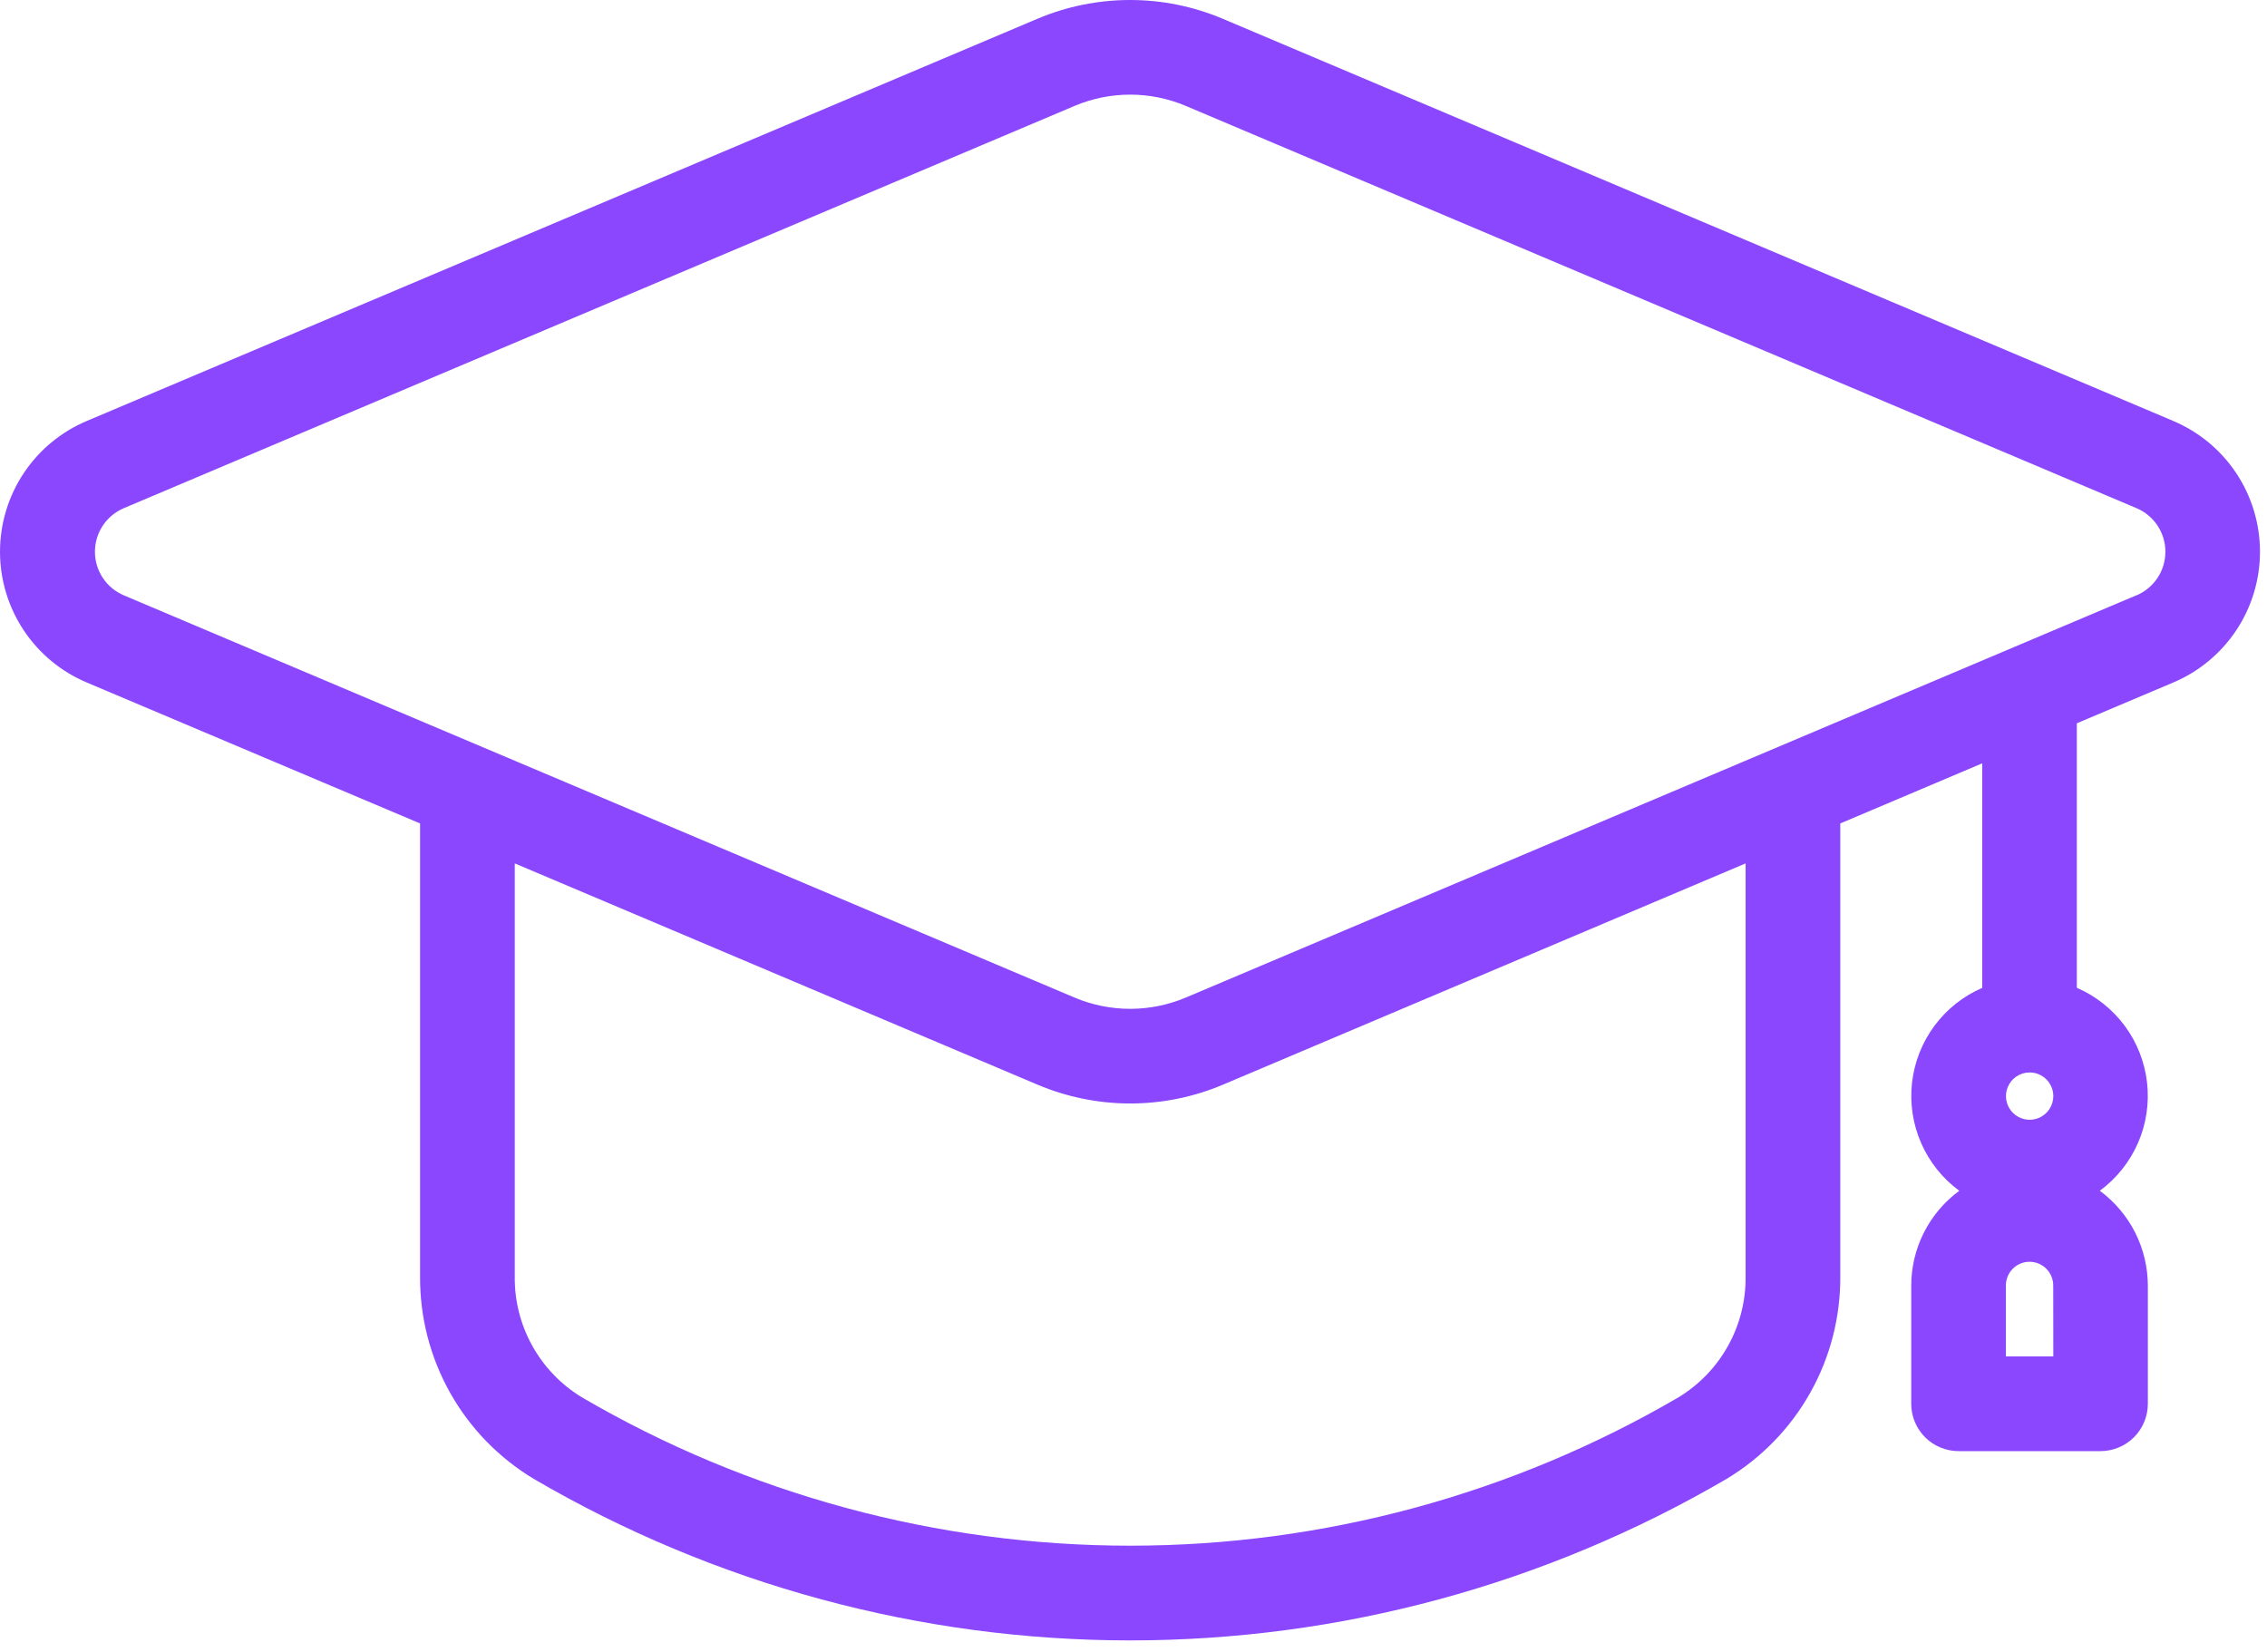 <svg width="107" height="78" viewBox="0 0 107 78" fill="none" xmlns="http://www.w3.org/2000/svg">
<path d="M102.576 19.871L57.696 0.879C56.316 0.299 54.835 0 53.339 0C51.842 0 50.361 0.299 48.982 0.879L4.097 19.871C2.882 20.383 1.846 21.242 1.117 22.34C0.389 23.438 0 24.727 0 26.045C0 27.362 0.389 28.651 1.117 29.749C1.846 30.847 2.882 31.706 4.097 32.218L19.827 38.87V60.256C19.815 62.177 20.303 64.067 21.243 65.742C22.183 67.417 23.544 68.818 25.19 69.808C33.731 74.802 43.448 77.434 53.343 77.434C63.238 77.434 72.955 74.802 81.497 69.808C83.142 68.818 84.502 67.417 85.442 65.742C86.383 64.067 86.871 62.177 86.859 60.256V38.87L93.559 36.032V46.632C92.662 47.021 91.883 47.639 91.302 48.425C90.72 49.211 90.356 50.136 90.246 51.108C90.136 52.079 90.284 53.062 90.676 53.958C91.067 54.854 91.688 55.631 92.476 56.21C91.774 56.726 91.204 57.399 90.81 58.175C90.416 58.951 90.21 59.809 90.208 60.679V66.265C90.208 66.858 90.443 67.426 90.862 67.845C91.281 68.264 91.849 68.499 92.442 68.499H99.142C99.734 68.499 100.302 68.264 100.721 67.845C101.14 67.426 101.376 66.858 101.376 66.265V60.678C101.373 59.808 101.167 58.95 100.773 58.174C100.379 57.398 99.809 56.725 99.108 56.209C99.896 55.63 100.517 54.853 100.909 53.957C101.301 53.06 101.449 52.077 101.339 51.105C101.229 50.133 100.865 49.207 100.283 48.421C99.701 47.635 98.921 47.017 98.024 46.628V34.142L102.573 32.218C103.787 31.706 104.823 30.847 105.552 29.749C106.28 28.651 106.669 27.362 106.669 26.045C106.669 24.727 106.28 23.438 105.552 22.34C104.823 21.242 103.787 20.383 102.573 19.871H102.576ZM96.914 51.741C96.914 51.962 96.848 52.178 96.725 52.362C96.603 52.545 96.428 52.688 96.224 52.773C96.02 52.858 95.795 52.88 95.579 52.837C95.362 52.794 95.163 52.687 95.007 52.531C94.85 52.375 94.744 52.176 94.701 51.959C94.658 51.742 94.68 51.518 94.765 51.314C94.849 51.109 94.992 50.935 95.176 50.812C95.36 50.69 95.576 50.624 95.797 50.624C96.093 50.624 96.377 50.742 96.586 50.951C96.796 51.161 96.914 51.445 96.914 51.741ZM96.914 64.03H94.676V60.678C94.676 60.382 94.793 60.098 95.003 59.888C95.212 59.679 95.496 59.561 95.793 59.561C96.089 59.561 96.373 59.679 96.582 59.888C96.792 60.098 96.91 60.382 96.91 60.678L96.914 64.03ZM82.391 60.256C82.403 61.399 82.119 62.525 81.564 63.525C81.01 64.524 80.205 65.362 79.229 65.956C71.374 70.545 62.44 72.963 53.343 72.963C44.246 72.963 35.312 70.545 27.458 65.956C26.481 65.362 25.676 64.524 25.122 63.525C24.567 62.525 24.283 61.399 24.296 60.256V40.756L48.99 51.209C50.369 51.79 51.85 52.089 53.347 52.089C54.843 52.089 56.324 51.79 57.704 51.209L82.391 40.756V60.256ZM100.841 28.098L55.955 47.095C55.127 47.442 54.24 47.621 53.343 47.621C52.446 47.621 51.558 47.442 50.731 47.095L5.846 28.103C5.441 27.932 5.096 27.646 4.853 27.28C4.61 26.914 4.481 26.484 4.481 26.045C4.481 25.606 4.61 25.176 4.853 24.81C5.096 24.444 5.441 24.158 5.846 23.987L50.731 4.994C51.557 4.646 52.446 4.467 53.343 4.467C54.24 4.467 55.128 4.646 55.955 4.994L100.84 23.987C101.244 24.158 101.589 24.444 101.832 24.81C102.075 25.176 102.204 25.606 102.204 26.045C102.204 26.484 102.075 26.914 101.832 27.28C101.589 27.646 101.244 27.932 100.84 28.103L100.841 28.098Z" fill="#8A47FE"/>
</svg>
